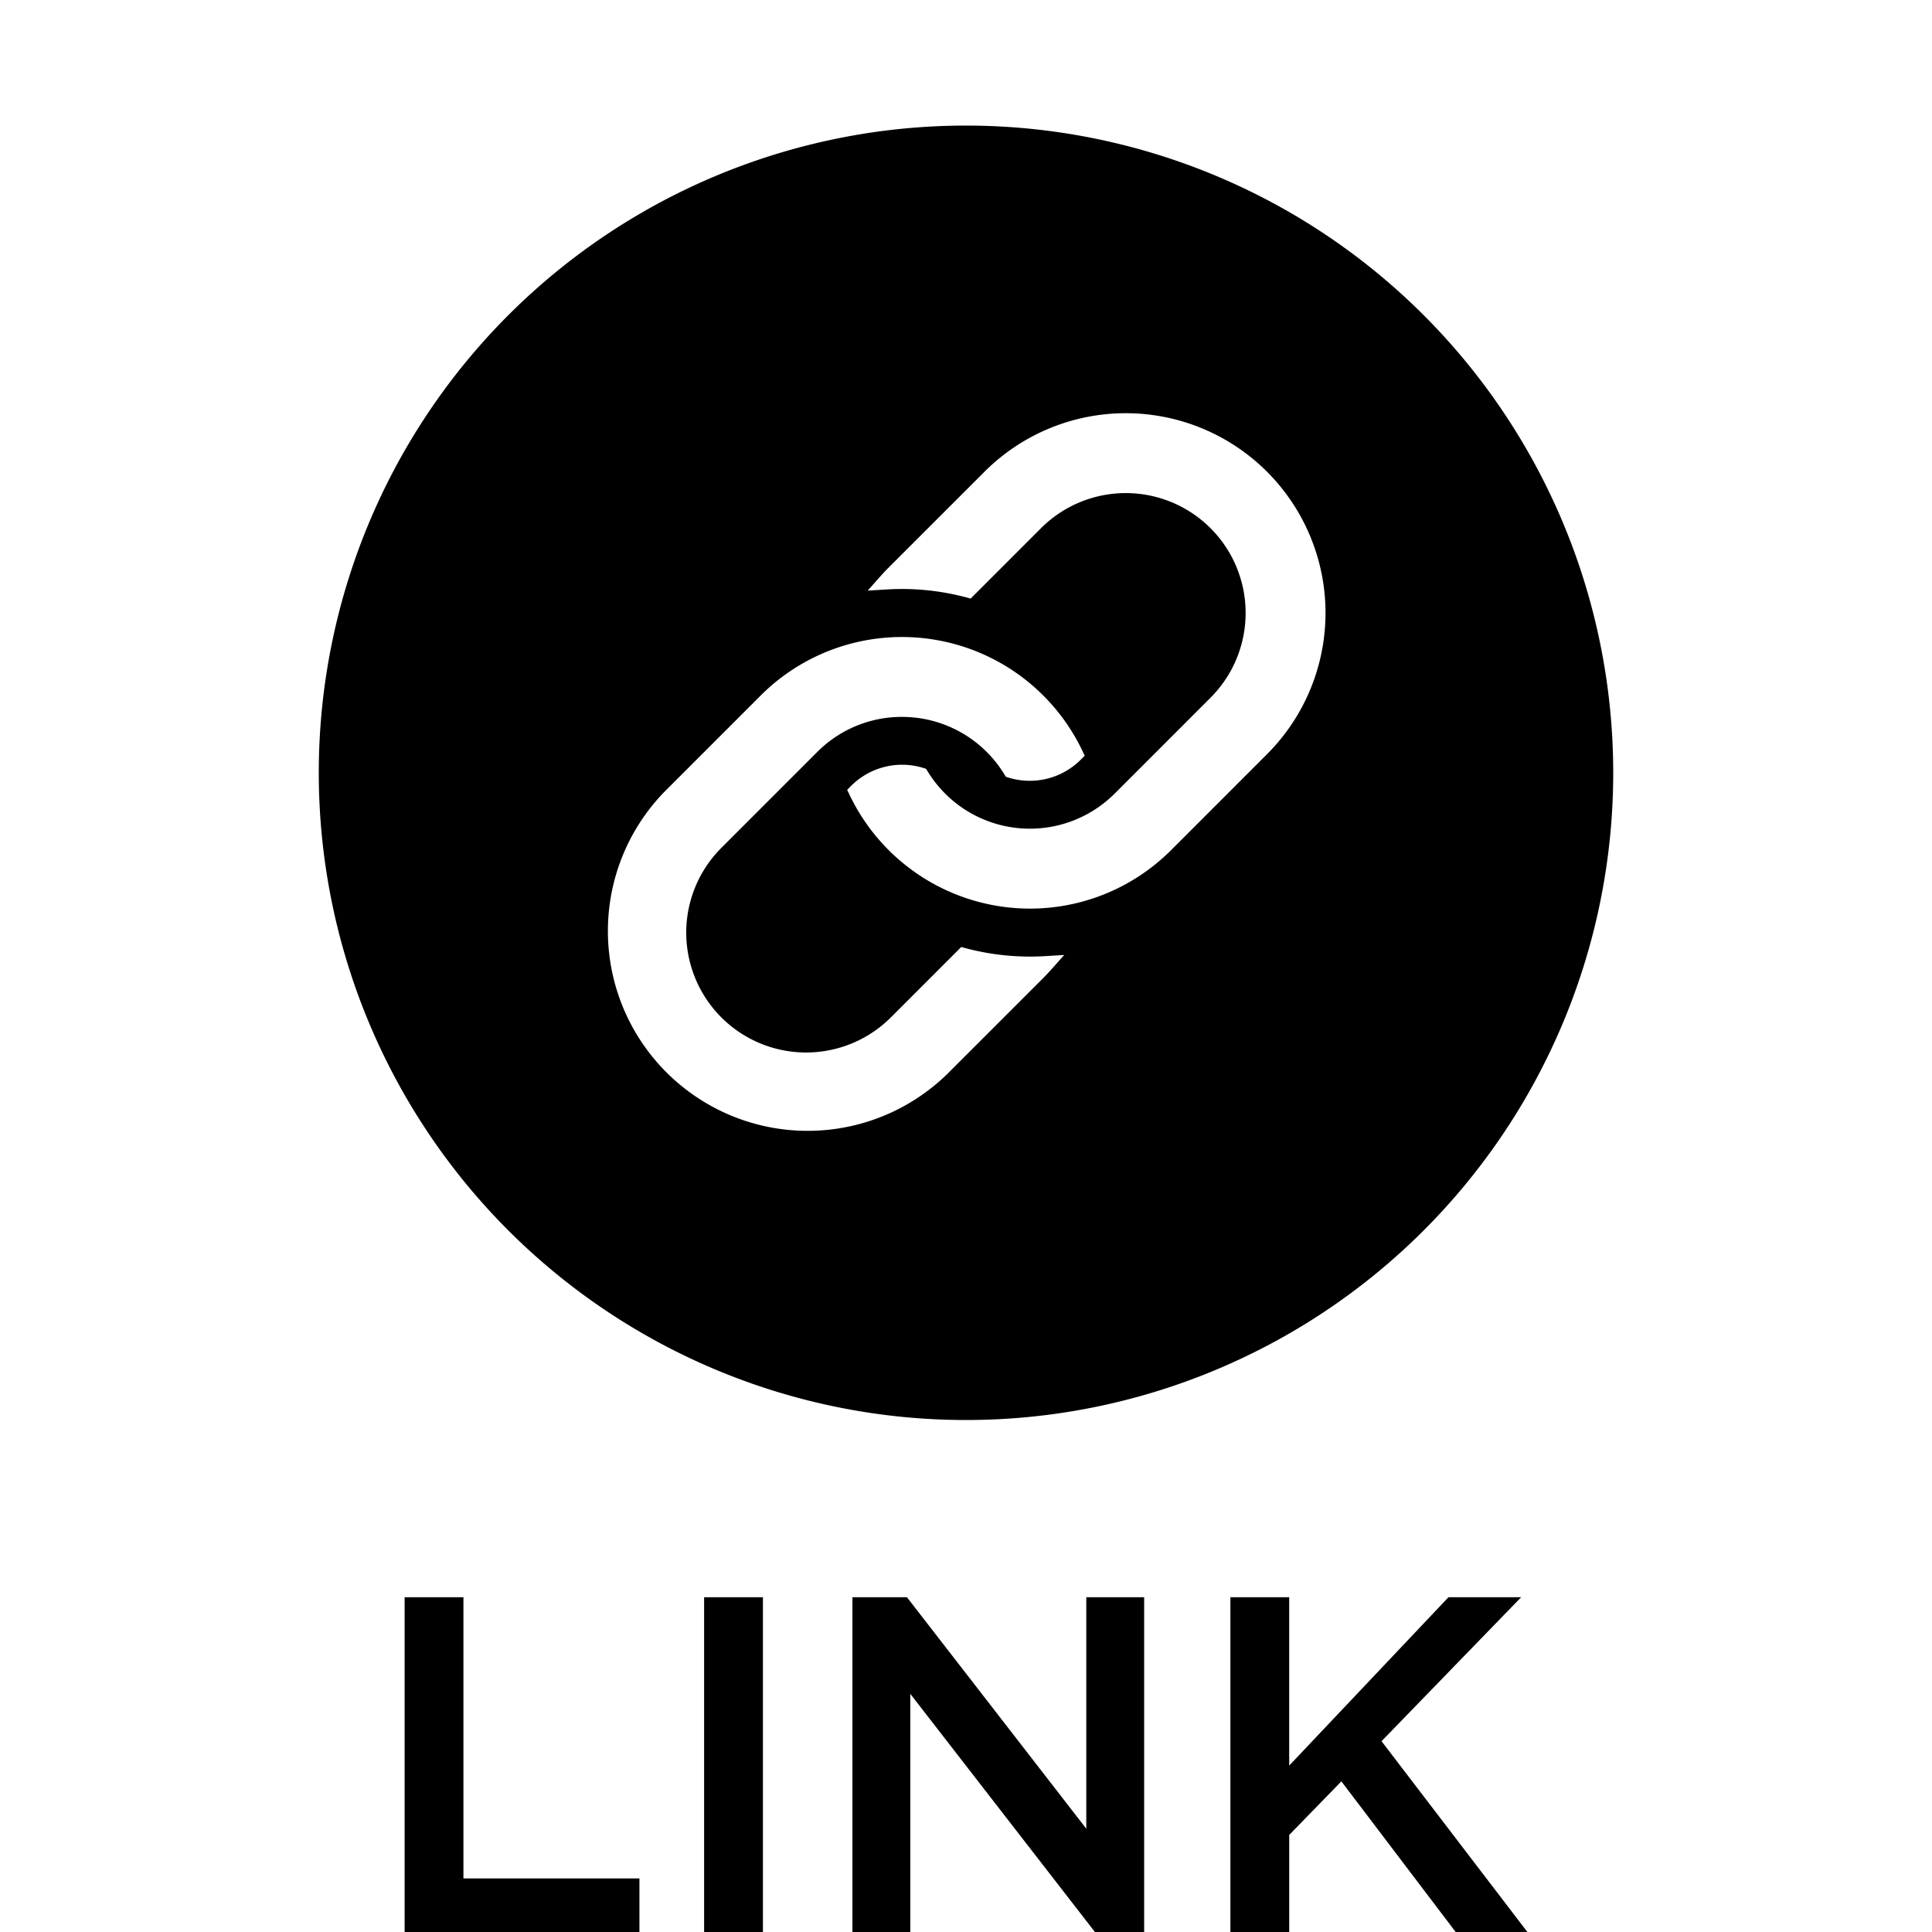 <svg xmlns="http://www.w3.org/2000/svg" width="100" height="100" viewBox="0 0 100 100">
  <path d="M50,6.5A33.5,33.5,0,1,0,83.5,40,33.5,33.5,0,0,0,50,6.5Zm4.419,43.676c-.134.15-.274.299-.418.444L49.037,55.583A10.341,10.341,0,0,1,34.413,40.96l4.963-4.963c.144-.144.292-.284.442-.418a10.348,10.348,0,0,1,16.201,3.272l.126.264-.206.207a3.733,3.733,0,0,1-3.727.93l-.15-.046-.081-.133a6.201,6.201,0,0,0-5.294-2.966,6.163,6.163,0,0,0-4.387,1.816l-4.963,4.963a6.204,6.204,0,0,0,8.774,8.774l3.642-3.643.231.062a13.004,13.004,0,0,0,4.1.411l.999-.061Zm11.162-11.139-4.962,4.963c-.145.145-.293.284-.444.418a10.312,10.312,0,0,1-6.867,2.611h-.001a10.352,10.352,0,0,1-9.332-5.883l-.126-.264.206-.206a3.727,3.727,0,0,1,3.727-.93l.15.046.082.134a6.226,6.226,0,0,0,2.056,2.056,6.208,6.208,0,0,0,7.625-.906l4.962-4.963a6.204,6.204,0,0,0-8.775-8.773l-3.641,3.642-.231-.062a12.951,12.951,0,0,0-4.099-.411l-.999.061.665-.748q.202-.227.418-.444L50.957,24.417A10.339,10.339,0,1,1,65.581,39.037Z"/>
  <g>
    <path d="M20.943,82.672h3.044V97.227h9.11V100H20.943Z"/>
    <path d="M36.445,82.672h3.044V100H36.445Z"/>
    <path d="M44.121,82.672H46.943l9.283,11.982V82.672H59.221V100H56.672L47.117,87.673V100H44.121Z"/>
    <path d="M63.685,82.672h3.044v8.714L74.973,82.672h3.762L71.508,90.124,79.057,100H75.345l-5.916-7.797-2.699,2.773V100H63.685Z"/>
  </g>
</svg>
